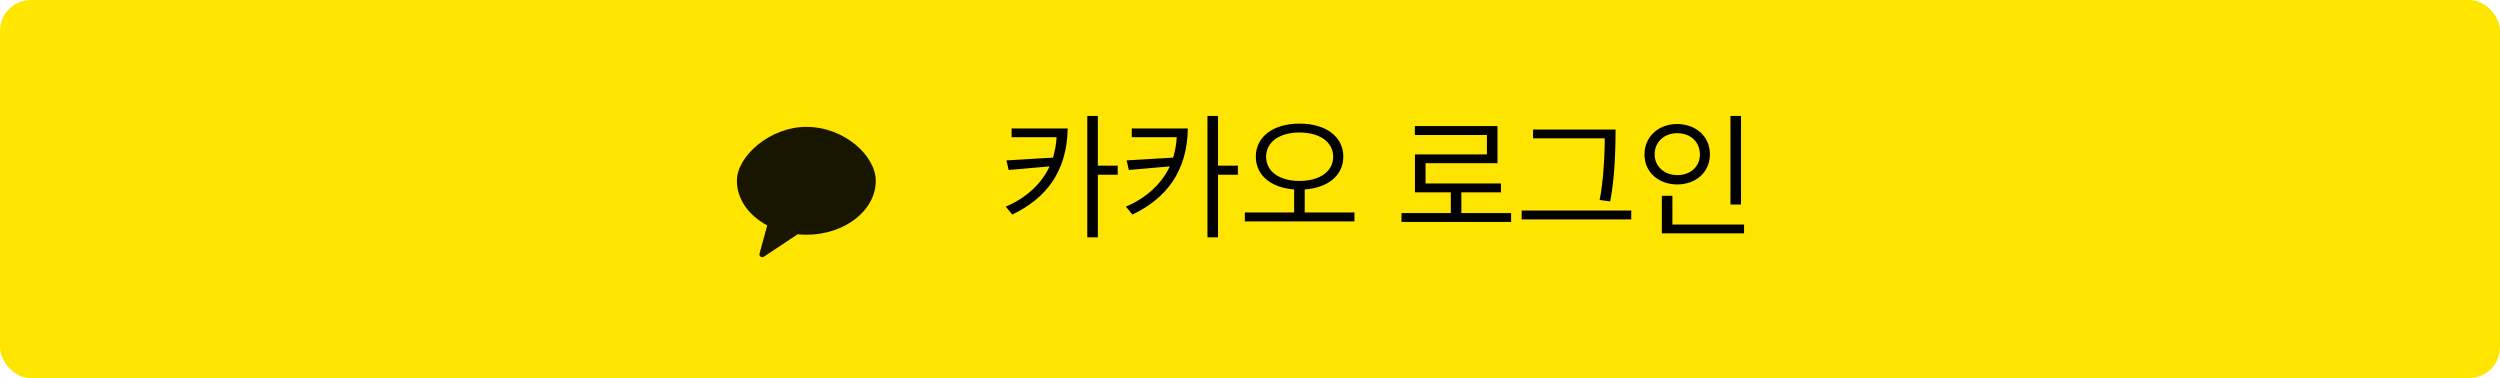 <svg width="324" height="49" viewBox="0 0 324 49" fill="none" xmlns="http://www.w3.org/2000/svg">
<rect width="324" height="49" rx="4" fill="#FEE500"/>
<g clip-path="url(#clip0_412_652)">
<path opacity="0.902" fill-rule="evenodd" clip-rule="evenodd" d="M104.5 16.444C99.79 16.444 95.5 20.23 95.5 23.433C95.5 25.833 97.058 27.95 99.431 29.208L98.433 32.874C98.344 33.199 98.713 33.457 98.996 33.27L103.373 30.365C103.742 30.401 104.118 30.422 104.5 30.422C109.47 30.422 113.5 27.293 113.5 23.433C113.5 20.23 109.47 16.444 104.5 16.444Z" fill="black"/>
</g>
<path d="M138.374 16.648C138.266 22.336 135.512 25.72 131.192 27.808L130.346 26.782C132.938 25.666 134.936 23.902 136.034 21.562L130.724 22.03L130.436 20.788L136.466 20.428C136.718 19.6 136.88 18.718 136.934 17.782H131.102V16.648H138.374ZM142.28 15.028V21.472H144.854V22.642H142.28V30.76H140.912V15.028H142.28ZM153.948 16.648C153.84 22.336 151.086 25.72 146.766 27.808L145.92 26.782C148.512 25.666 150.51 23.902 151.608 21.562L146.298 22.03L146.01 20.788L152.04 20.428C152.292 19.6 152.454 18.718 152.508 17.782H146.676V16.648H153.948ZM157.854 15.028V21.472H160.428V22.642H157.854V30.76H156.486V15.028H157.854ZM174.094 20.302C174.094 22.714 172.114 24.352 169.09 24.55V27.538H175.534V28.69H161.332V27.538H167.722V24.55C164.716 24.334 162.754 22.714 162.754 20.302C162.754 17.71 165.022 16.018 168.406 16.018C171.844 16.018 174.094 17.71 174.094 20.302ZM172.78 20.32C172.78 18.43 171.07 17.17 168.406 17.17C165.796 17.17 164.086 18.43 164.086 20.32C164.086 22.21 165.796 23.452 168.406 23.452C171.052 23.452 172.78 22.21 172.78 20.32ZM195.837 28.762H181.635V27.61H188.025V24.928H183.381V20.014H192.705V17.494H183.363V16.342H194.073V21.148H184.749V23.776H194.523V24.928H189.393V27.61H195.837V28.762ZM211.411 28.438H197.209V27.286H211.411V28.438ZM209.377 16.792C209.377 20.41 209.161 23.686 208.675 26.098L207.307 25.918C207.739 23.92 207.973 20.5 207.973 17.926H198.685V16.792H209.377ZM225.636 26.512H224.268V15.028H225.636V26.512ZM226.032 30.238H215.376V25.378H216.744V29.104H226.032V30.238ZM217.356 16.072C219.75 16.072 221.604 17.656 221.604 19.996C221.604 22.336 219.768 23.902 217.374 23.902C214.98 23.902 213.126 22.354 213.126 20.014C213.126 17.674 214.98 16.072 217.356 16.072ZM217.356 17.26C215.7 17.26 214.44 18.394 214.44 19.996C214.44 21.58 215.718 22.696 217.374 22.696C219.102 22.696 220.308 21.58 220.308 20.014C220.308 18.394 219.102 17.26 217.356 17.26Z" fill="black"/>
<defs>
<clipPath id="clip0_412_652">
<rect width="18" height="18" fill="white" transform="translate(95.5 15.5)"/>
</clipPath>
</defs>
</svg>
